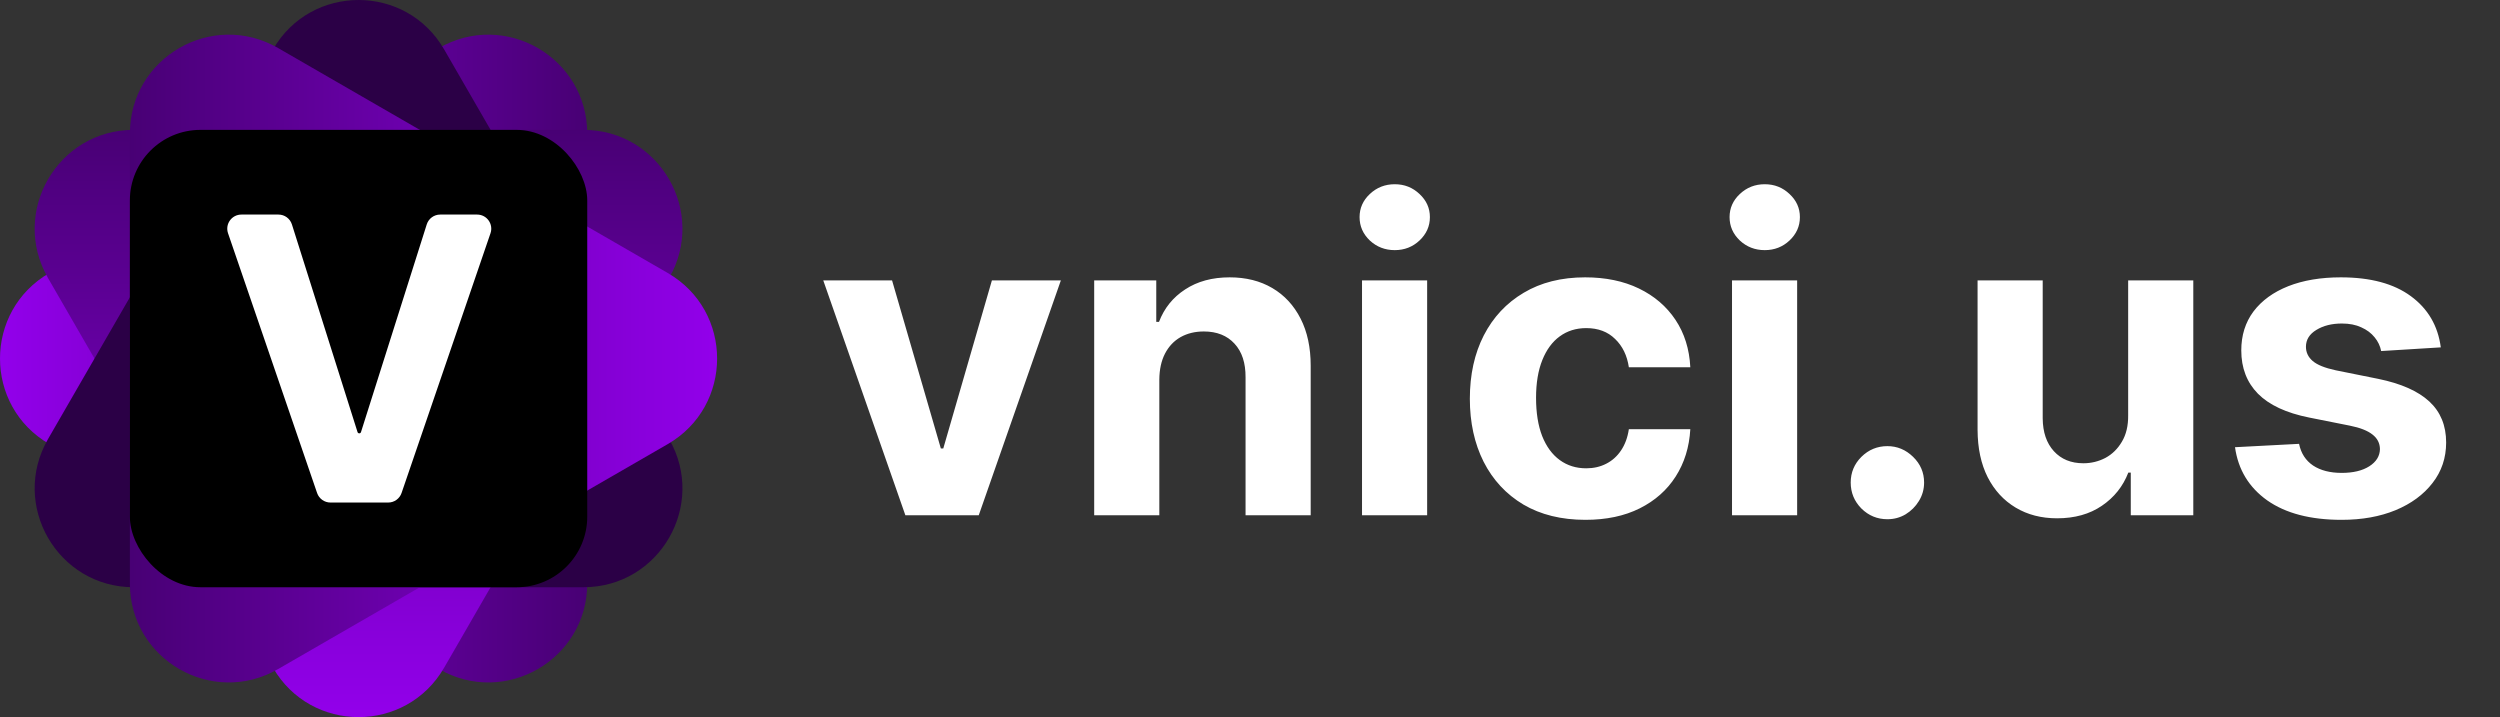 <svg width="1771" height="508" viewBox="0 0 1771 508" fill="none" xmlns="http://www.w3.org/2000/svg">
<rect x="0" y="0" width="1771" height="508" fill="#333333" stroke="none"/>
<path d="M35 314.622C-11.667 287.679 -11.667 220.321 35 193.378L311 34.03C357.666 7.087 416 40.766 416 94.651V413.349C416 467.235 357.666 500.913 311 473.97L35 314.622Z" fill="url(#paint0_linear_101_11)"/>
<path d="M314.622 473C287.679 519.666 220.321 519.666 193.378 473L34.03 197C7.087 150.333 40.765 92 94.651 92H413.348C467.235 92 500.913 150.333 473.97 197L314.622 473Z" fill="url(#paint1_linear_101_11)"/>
<path d="M193.378 35C220.321 -11.667 287.679 -11.667 314.622 35L473.971 311C500.914 357.666 467.235 416 413.349 416L94.652 416C40.766 416 7.087 357.666 34.03 311L193.378 35Z" fill="url(#paint2_linear_101_11)"/>
<path d="M473 193.378C519.667 220.321 519.667 287.678 473 314.622L197 473.97C150.333 500.913 92 467.234 92 413.348L92 94.651C92 40.765 150.333 7.086 197 34.029L473 193.378Z" fill="url(#paint3_linear_101_11)"/>
<rect x="92" y="92" width="324" height="324" rx="50" fill="black"/>
<path d="M197.26 152C201.622 152 205.481 154.828 206.795 158.987L253.277 306.096C253.445 306.629 253.94 306.992 254.5 306.992V306.992C255.06 306.992 255.555 306.63 255.723 306.096L302.301 158.982C303.617 154.825 307.474 152 311.834 152H338.006C344.866 152 349.689 158.749 347.467 165.239L284.467 349.239C283.082 353.283 279.28 356 275.006 356H234.089C229.817 356 226.016 353.285 224.63 349.243L161.541 165.243C159.315 158.753 164.138 152 171 152H197.26Z" fill="url(#paint4_linear_101_11)"/>
<path d="M751.512 198.636L693.35 365H641.361L583.199 198.636H631.938L666.489 317.669H668.222L702.664 198.636H751.512ZM821.263 268.821V365H775.124V198.636H819.097V227.988H821.047C824.729 218.313 830.903 210.659 839.568 205.027C848.233 199.322 858.739 196.47 871.086 196.47C882.639 196.47 892.712 198.997 901.304 204.052C909.897 209.106 916.576 216.327 921.342 225.714C926.107 235.028 928.49 246.148 928.49 259.073V365H882.35V267.305C882.422 257.124 879.823 249.181 874.552 243.477C869.281 237.7 862.024 234.812 852.782 234.812C846.572 234.812 841.084 236.148 836.319 238.819C831.625 241.491 827.943 245.39 825.271 250.517C822.672 255.571 821.336 261.673 821.263 268.821ZM964.855 365V198.636H1010.99V365H964.855ZM988.033 177.191C981.174 177.191 975.289 174.917 970.379 170.368C965.541 165.746 963.122 160.223 963.122 153.796C963.122 147.442 965.541 141.99 970.379 137.441C975.289 132.82 981.174 130.51 988.033 130.51C994.893 130.51 1000.74 132.82 1005.58 137.441C1010.49 141.99 1012.94 147.442 1012.94 153.796C1012.94 160.223 1010.49 165.746 1005.58 170.368C1000.74 174.917 994.893 177.191 988.033 177.191ZM1123.12 368.249C1106.08 368.249 1091.42 364.639 1079.15 357.418C1066.95 350.125 1057.56 340.017 1050.99 327.092C1044.49 314.167 1041.24 299.292 1041.24 282.468C1041.24 265.427 1044.53 250.481 1051.1 237.628C1057.74 224.703 1067.16 214.63 1079.37 207.409C1091.57 200.117 1106.08 196.47 1122.91 196.47C1137.42 196.47 1150.13 199.106 1161.03 204.377C1171.93 209.648 1180.56 217.049 1186.92 226.58C1193.27 236.111 1196.77 247.303 1197.42 260.156H1153.88C1152.65 251.853 1149.41 245.173 1144.13 240.119C1138.94 234.992 1132.11 232.429 1123.66 232.429C1116.52 232.429 1110.27 234.379 1104.93 238.278C1099.66 242.105 1095.54 247.701 1092.58 255.066C1089.62 262.431 1088.14 271.348 1088.14 281.818C1088.14 292.433 1089.58 301.458 1092.47 308.896C1095.43 316.333 1099.58 322.001 1104.93 325.9C1110.27 329.799 1116.52 331.749 1123.66 331.749C1128.94 331.749 1133.66 330.666 1137.85 328.5C1142.11 326.333 1145.61 323.192 1148.36 319.077C1151.17 314.889 1153.02 309.87 1153.88 304.022H1197.42C1196.7 316.73 1193.23 327.922 1187.03 337.598C1180.89 347.201 1172.4 354.711 1161.57 360.126C1150.74 365.542 1137.92 368.249 1123.12 368.249ZM1226.96 365V198.636H1273.1V365H1226.96ZM1250.14 177.191C1243.28 177.191 1237.4 174.917 1232.49 170.368C1227.65 165.746 1225.23 160.223 1225.23 153.796C1225.23 147.442 1227.65 141.99 1232.49 137.441C1237.4 132.82 1243.28 130.51 1250.14 130.51C1257 130.51 1262.85 132.82 1267.69 137.441C1272.6 141.99 1275.05 147.442 1275.05 153.796C1275.05 160.223 1272.6 165.746 1267.69 170.368C1262.85 174.917 1257 177.191 1250.14 177.191ZM1337.03 367.816C1329.89 367.816 1323.75 365.289 1318.62 360.234C1313.57 355.108 1311.04 348.97 1311.04 341.822C1311.04 334.746 1313.57 328.68 1318.62 323.626C1323.75 318.571 1329.89 316.044 1337.03 316.044C1343.97 316.044 1350.03 318.571 1355.23 323.626C1360.43 328.68 1363.03 334.746 1363.03 341.822C1363.03 346.587 1361.8 350.956 1359.35 354.927C1356.96 358.826 1353.82 361.967 1349.92 364.35C1346.02 366.661 1341.73 367.816 1337.03 367.816ZM1507.59 294.165V198.636H1553.73V365H1509.44V334.782H1507.7C1503.95 344.529 1497.7 352.364 1488.97 358.285C1480.3 364.206 1469.72 367.166 1457.23 367.166C1446.11 367.166 1436.33 364.639 1427.88 359.585C1419.43 354.53 1412.82 347.346 1408.06 338.031C1403.36 328.716 1400.98 317.56 1400.91 304.563V198.636H1447.05V296.332C1447.12 306.152 1449.76 313.914 1454.96 319.618C1460.16 325.323 1467.12 328.175 1475.86 328.175C1481.42 328.175 1486.62 326.911 1491.46 324.384C1496.29 321.784 1500.19 317.958 1503.15 312.903C1506.19 307.849 1507.67 301.603 1507.59 294.165ZM1729.06 246.076L1686.82 248.675C1686.1 245.065 1684.55 241.816 1682.16 238.928C1679.78 235.967 1676.64 233.62 1672.74 231.887C1668.91 230.082 1664.33 229.18 1658.98 229.18C1651.84 229.18 1645.81 230.696 1640.9 233.729C1635.99 236.689 1633.53 240.661 1633.53 245.643C1633.53 249.614 1635.12 252.972 1638.3 255.716C1641.47 258.459 1646.93 260.662 1654.65 262.322L1684.76 268.388C1700.94 271.709 1712.99 277.053 1720.94 284.418C1728.88 291.783 1732.85 301.458 1732.85 313.445C1732.85 324.348 1729.64 333.915 1723.21 342.147C1716.86 350.378 1708.12 356.805 1697 361.426C1685.95 365.975 1673.21 368.249 1658.77 368.249C1636.74 368.249 1619.2 363.664 1606.13 354.494C1593.13 345.252 1585.51 332.688 1583.28 316.802L1628.66 314.419C1630.03 321.135 1633.35 326.261 1638.62 329.799C1643.89 333.265 1650.64 334.998 1658.88 334.998C1666.96 334.998 1673.46 333.446 1678.37 330.341C1683.35 327.164 1685.88 323.084 1685.95 318.102C1685.88 313.914 1684.11 310.484 1680.65 307.812C1677.18 305.069 1671.84 302.975 1664.62 301.531L1635.81 295.79C1619.56 292.541 1607.47 286.909 1599.52 278.894C1591.65 270.879 1587.72 260.662 1587.72 248.242C1587.72 237.556 1590.61 228.349 1596.38 220.623C1602.23 212.897 1610.43 206.94 1620.97 202.752C1631.58 198.564 1644 196.47 1658.23 196.47C1679.24 196.47 1695.77 200.911 1707.83 209.792C1719.96 218.674 1727.04 230.768 1729.06 246.076Z" fill="white"/>
<defs>
<linearGradient id="paint0_linear_101_11" x1="-70" y1="254" x2="578" y2="254" gradientUnits="userSpaceOnUse">
<stop stop-color="#9F00FF"/>
<stop offset="1" stop-color="#2B0046"/>
</linearGradient>
<linearGradient id="paint1_linear_101_11" x1="254" y1="578" x2="254" y2="-70" gradientUnits="userSpaceOnUse">
<stop stop-color="#9F00FF"/>
<stop offset="1" stop-color="#2B0046"/>
</linearGradient>
<linearGradient id="paint2_linear_101_11" x1="254" y1="-70" x2="254" y2="578" gradientUnits="userSpaceOnUse">
<stop stop-color="#2B0046"/>
<stop offset="0.427" stop-color="#2B0046"/>
<stop offset="1" stop-color="#2B0046"/>
</linearGradient>
<linearGradient id="paint3_linear_101_11" x1="578" y1="254" x2="-70" y2="254" gradientUnits="userSpaceOnUse">
<stop stop-color="#9F00FF"/>
<stop offset="1" stop-color="#2B0046"/>
</linearGradient>
<linearGradient id="paint4_linear_101_11" x1="254.5" y1="152" x2="254.5" y2="356" gradientUnits="userSpaceOnUse">
<stop stop-color="white"/>
<stop offset="1" stop-color="white"/>
</linearGradient>
</defs>
</svg>
